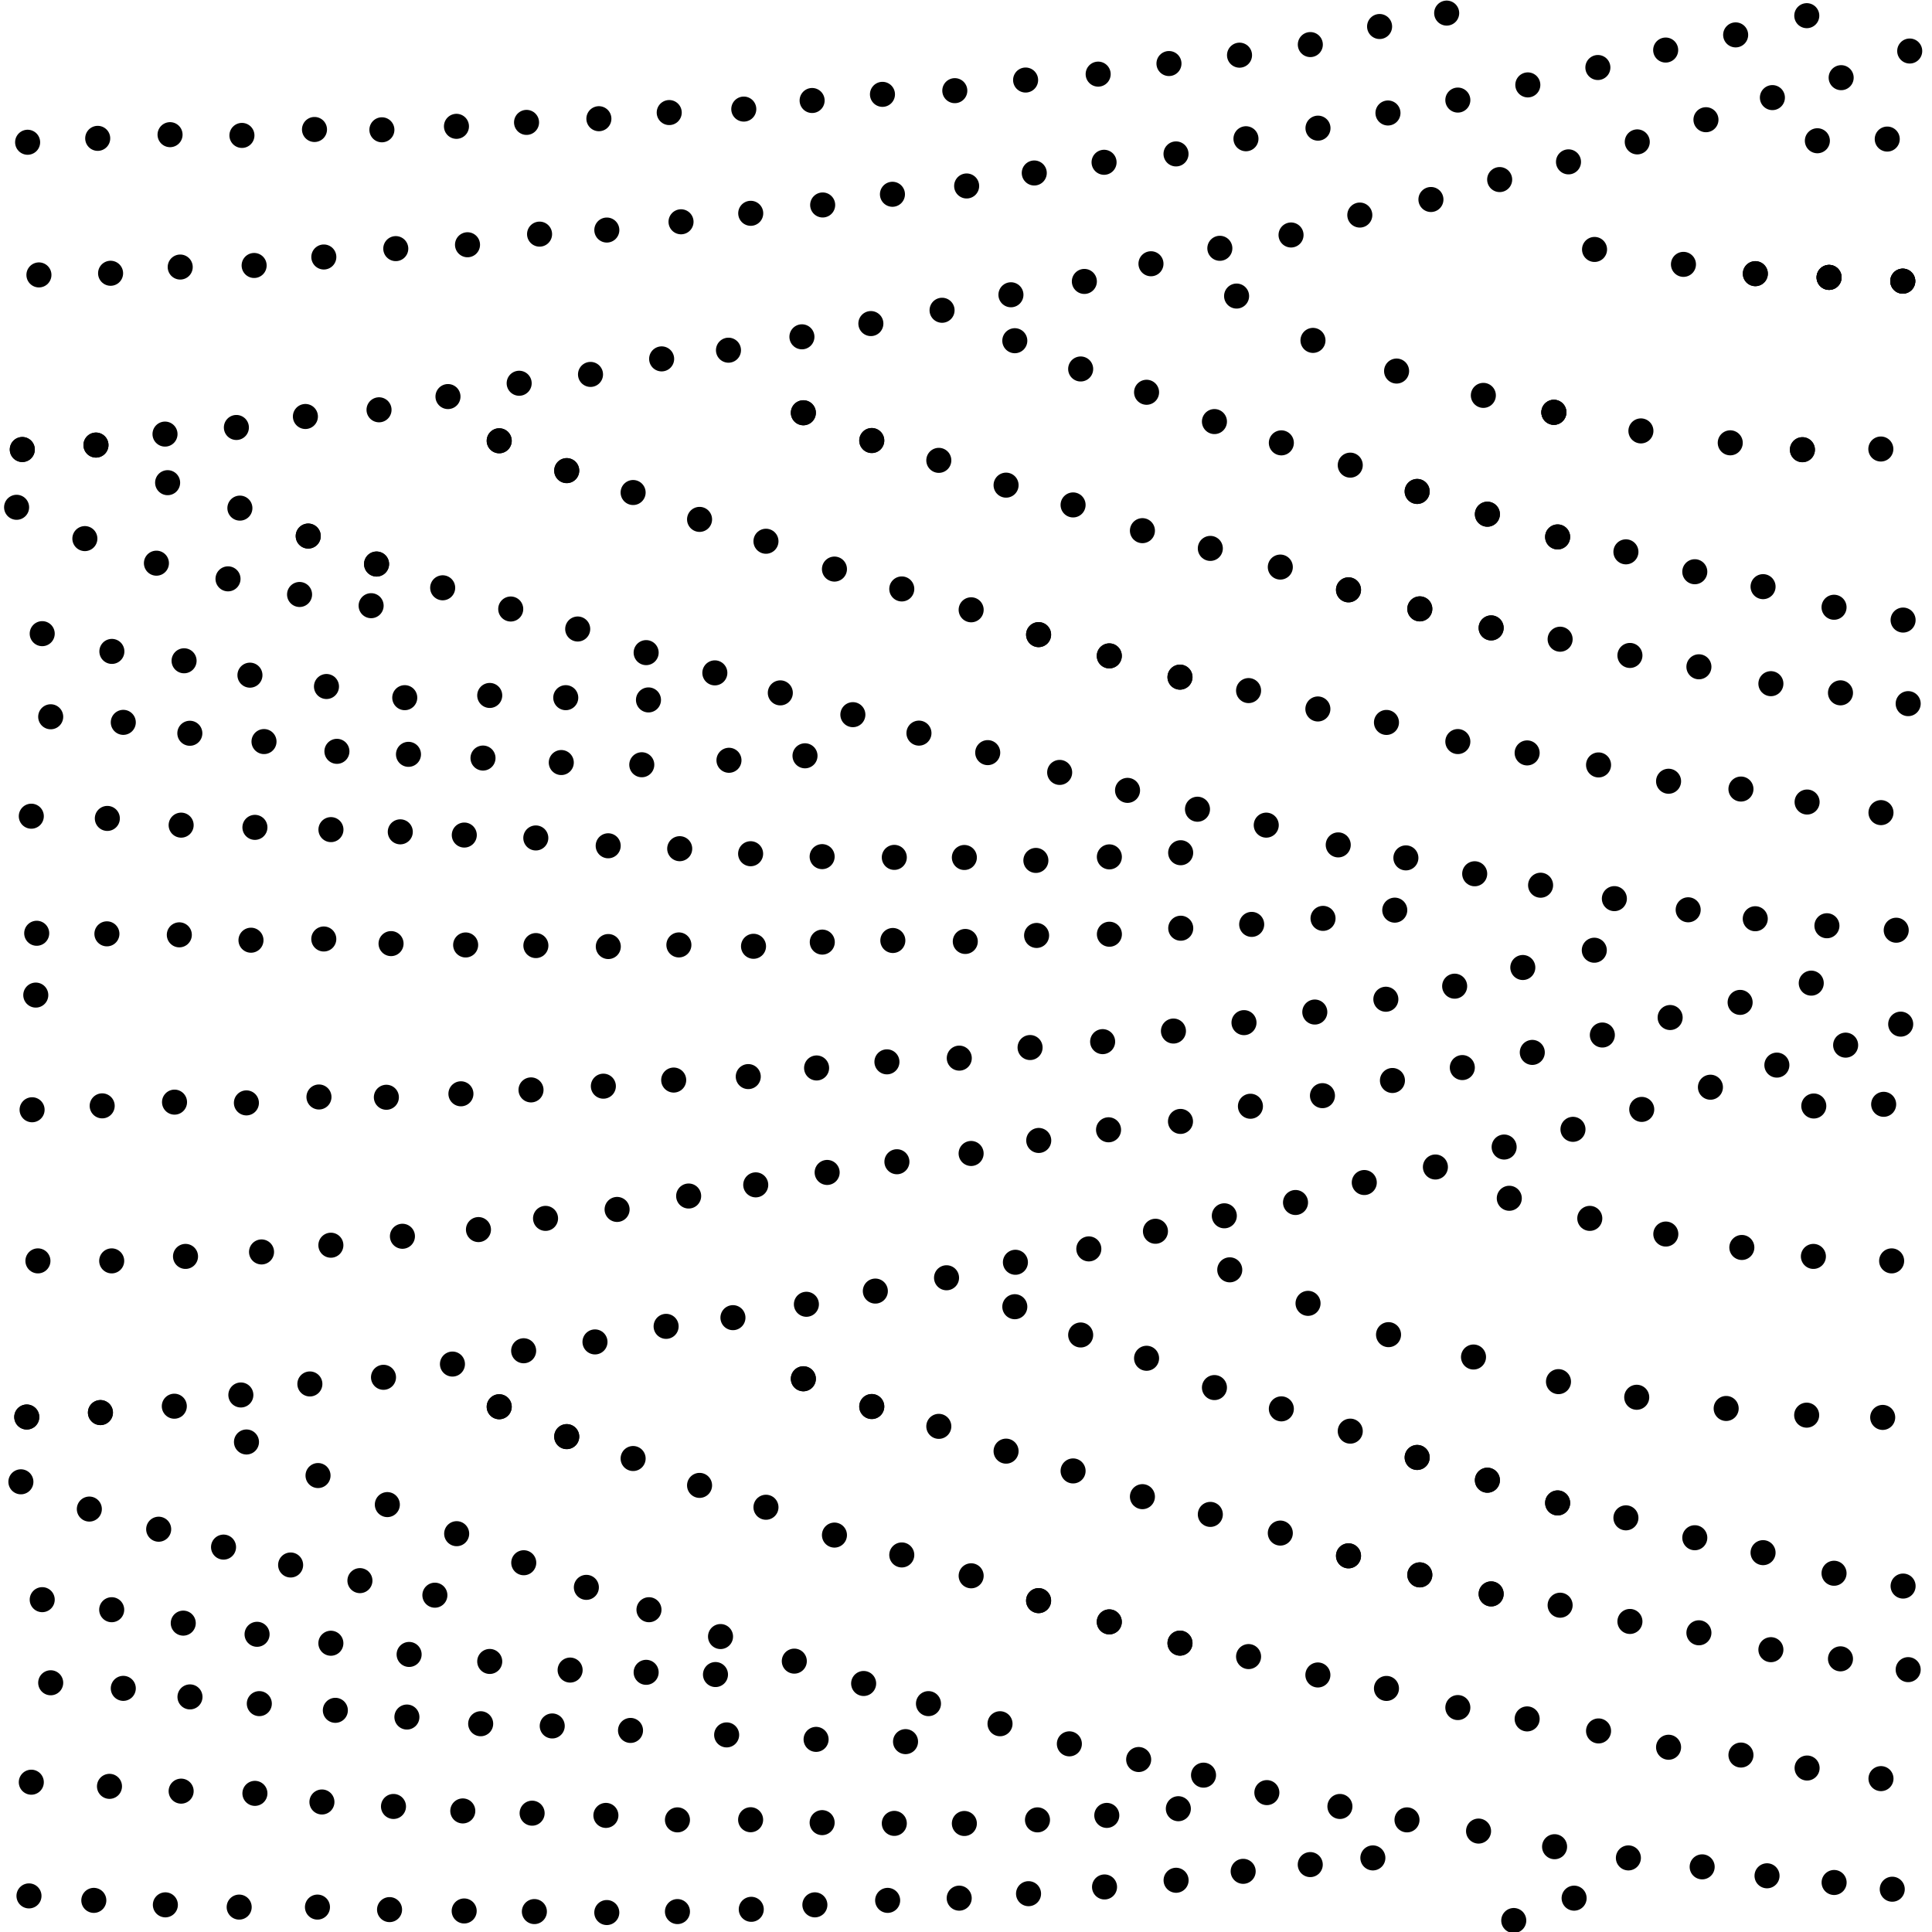 <?xml version="1.0"?>
<!-- Converted with SVG Converter - Version 0.9.6 (Compiled Thu Aug 31 10:01:05 2017) - Copyright (C) 2011 Nokia -->
<svg xmlns="http://www.w3.org/2000/svg" baseProfile="tiny" version="1.1" xmlns:xlink="http://www.w3.org/1999/xlink" y="0px" height="54" width="54" xml:space="preserve" x="0px" viewBox="1.936 -56.079 54 54">
 <g>
  <rect style="fill:none;" y="-56.079" height="54" width="54" x="1.936"/>
  <line style="fill:none;stroke:#000000;stroke-width:0.7;stroke-linecap:round;" y2="-41.096" x1="10.551" y1="-41.096" x2="10.551"/>
  <line style="fill:none;stroke:#000000;stroke-width:0.7;stroke-linecap:round;" y2="-40.314" x1="12.461" y1="-40.314" x2="12.461"/>
  <line style="fill:none;stroke:#000000;stroke-width:0.7;stroke-linecap:round;" y2="-40.314" x1="12.461" y1="-40.314" x2="12.461"/>
  <line style="fill:none;stroke:#000000;stroke-width:0.7;stroke-linecap:round;" y2="-41.877" x1="8.641" y1="-41.877" x2="8.641"/>
  <line style="fill:none;stroke:#000000;stroke-width:0.7;stroke-linecap:round;" y2="-42.588" x1="6.621" y1="-42.588" x2="6.621"/>
  <line style="fill:none;stroke:#000000;stroke-width:0.7;stroke-linecap:round;" y2="-41.096" x1="10.551" y1="-41.096" x2="10.551"/>
  <line style="fill:none;stroke:#000000;stroke-width:0.7;stroke-linecap:round;" y2="-39.65" x1="14.309" y1="-39.65" x2="14.309"/>
  <line style="fill:none;stroke:#000000;stroke-width:0.7;stroke-linecap:round;" y2="-39.057" x1="16.211" y1="-39.057" x2="16.211"/>
  <line style="fill:none;stroke:#000000;stroke-width:0.7;stroke-linecap:round;" y2="-38.498" x1="18.083" y1="-38.498" x2="18.083"/>
  <line style="fill:none;stroke:#000000;stroke-width:0.7;stroke-linecap:round;" y2="-37.838" x1="19.996" y1="-37.838" x2="19.996"/>
  <line style="fill:none;stroke:#000000;stroke-width:0.7;stroke-linecap:round;" y2="-37.272" x1="21.916" y1="-37.272" x2="21.916"/>
  <line style="fill:none;stroke:#000000;stroke-width:0.7;stroke-linecap:round;" y2="-36.713" x1="23.746" y1="-36.713" x2="23.746"/>
  <line style="fill:none;stroke:#000000;stroke-width:0.7;stroke-linecap:round;" y2="-36.104" x1="25.774" y1="-36.104" x2="25.774"/>
  <line style="fill:none;stroke:#000000;stroke-width:0.7;stroke-linecap:round;" y2="-35.588" x1="27.621" y1="-35.588" x2="27.621"/>
  <line style="fill:none;stroke:#000000;stroke-width:0.7;stroke-linecap:round;" y2="-34.49" x1="31.554" y1="-34.49" x2="31.554"/>
  <line style="fill:none;stroke:#000000;stroke-width:0.7;stroke-linecap:round;" y2="-35.043" x1="29.543" y1="-35.043" x2="29.543"/>
  <line style="fill:none;stroke:#000000;stroke-width:0.7;stroke-linecap:round;" y2="-33.988" x1="33.451" y1="-33.988" x2="33.451"/>
  <line style="fill:none;stroke:#000000;stroke-width:0.7;stroke-linecap:round;" y2="-33.461" x1="35.406" y1="-33.461" x2="35.406"/>
  <line style="fill:none;stroke:#000000;stroke-width:0.7;stroke-linecap:round;" y2="-33.016" x1="37.328" y1="-33.016" x2="37.328"/>
  <line style="fill:none;stroke:#000000;stroke-width:0.7;stroke-linecap:round;" y2="-32.464" x1="39.34" y1="-32.464" x2="39.34"/>
  <line style="fill:none;stroke:#000000;stroke-width:0.7;stroke-linecap:round;" y2="-32.101" x1="41.231" y1="-32.101" x2="41.231"/>
  <line style="fill:none;stroke:#000000;stroke-width:0.7;stroke-linecap:round;" y2="-31.657" x1="43.154" y1="-31.657" x2="43.154"/>
  <line style="fill:none;stroke:#000000;stroke-width:0.7;stroke-linecap:round;" y2="-31.337" x1="44.996" y1="-31.337" x2="44.996"/>
  <line style="fill:none;stroke:#000000;stroke-width:0.7;stroke-linecap:round;" y2="-30.65" x1="49.121" y1="-30.65" x2="49.121"/>
  <line style="fill:none;stroke:#000000;stroke-width:0.7;stroke-linecap:round;" y2="-30.962" x1="47.058" y1="-30.962" x2="47.058"/>
  <line style="fill:none;stroke:#000000;stroke-width:0.7;stroke-linecap:round;" y2="-30.4" x1="50.996" y1="-30.4" x2="50.996"/>
  <line style="fill:none;stroke:#000000;stroke-width:0.7;stroke-linecap:round;" y2="-30.204" x1="52.999" y1="-30.204" x2="52.999"/>
  <line style="fill:none;stroke:#000000;stroke-width:0.7;stroke-linecap:round;" y2="-30.079" x1="54.936" y1="-30.079" x2="54.936"/>
  <line style="fill:none;stroke:#000000;stroke-width:0.7;stroke-linecap:round;" y2="-43.515" x1="2.559" y1="-43.515" x2="2.559"/>
  <line style="fill:none;stroke:#000000;stroke-width:0.7;stroke-linecap:round;" y2="-43.639" x1="4.618" y1="-43.639" x2="4.618"/>
  <line style="fill:none;stroke:#000000;stroke-width:0.7;stroke-linecap:round;" y2="-43.639" x1="4.618" y1="-43.639" x2="4.618"/>
  <line style="fill:none;stroke:#000000;stroke-width:0.7;stroke-linecap:round;" y2="-43.515" x1="2.559" y1="-43.515" x2="2.559"/>
  <line style="fill:none;stroke:#000000;stroke-width:0.7;stroke-linecap:round;" y2="-43.946" x1="6.548" y1="-43.946" x2="6.548"/>
  <line style="fill:none;stroke:#000000;stroke-width:0.7;stroke-linecap:round;" y2="-44.131" x1="8.543" y1="-44.131" x2="8.543"/>
  <line style="fill:none;stroke:#000000;stroke-width:0.7;stroke-linecap:round;" y2="-44.438" x1="10.472" y1="-44.438" x2="10.472"/>
  <line style="fill:none;stroke:#000000;stroke-width:0.7;stroke-linecap:round;" y2="-44.625" x1="12.53" y1="-44.625" x2="12.53"/>
  <line style="fill:none;stroke:#000000;stroke-width:0.7;stroke-linecap:round;" y2="-44.995" x1="14.457" y1="-44.995" x2="14.457"/>
  <line style="fill:none;stroke:#000000;stroke-width:0.7;stroke-linecap:round;" y2="-45.367" x1="16.447" y1="-45.367" x2="16.447"/>
  <line style="fill:none;stroke:#000000;stroke-width:0.7;stroke-linecap:round;" y2="-45.614" x1="18.441" y1="-45.614" x2="18.441"/>
  <line style="fill:none;stroke:#000000;stroke-width:0.7;stroke-linecap:round;" y2="-46.048" x1="20.429" y1="-46.048" x2="20.429"/>
  <line style="fill:none;stroke:#000000;stroke-width:0.7;stroke-linecap:round;" y2="-46.665" x1="24.35" y1="-46.665" x2="24.35"/>
  <line style="fill:none;stroke:#000000;stroke-width:0.7;stroke-linecap:round;" y2="-46.291" x1="22.297" y1="-46.291" x2="22.297"/>
  <line style="fill:none;stroke:#000000;stroke-width:0.7;stroke-linecap:round;" y2="-47.035" x1="26.277" y1="-47.035" x2="26.277"/>
  <line style="fill:none;stroke:#000000;stroke-width:0.7;stroke-linecap:round;" y2="-47.407" x1="28.267" y1="-47.407" x2="28.267"/>
  <line style="fill:none;stroke:#000000;stroke-width:0.7;stroke-linecap:round;" y2="-47.84" x1="30.192" y1="-47.84" x2="30.192"/>
  <line style="fill:none;stroke:#000000;stroke-width:0.7;stroke-linecap:round;" y2="-48.213" x1="32.244" y1="-48.213" x2="32.244"/>
  <line style="fill:none;stroke:#000000;stroke-width:0.7;stroke-linecap:round;" y2="-48.707" x1="34.106" y1="-48.707" x2="34.106"/>
  <line style="fill:none;stroke:#000000;stroke-width:0.7;stroke-linecap:round;" y2="-49.139" x1="36.031" y1="-49.139" x2="36.031"/>
  <line style="fill:none;stroke:#000000;stroke-width:0.7;stroke-linecap:round;" y2="-49.511" x1="38.021" y1="-49.511" x2="38.021"/>
  <line style="fill:none;stroke:#000000;stroke-width:0.7;stroke-linecap:round;" y2="-50.503" x1="41.931" y1="-50.503" x2="41.931"/>
  <line style="fill:none;stroke:#000000;stroke-width:0.7;stroke-linecap:round;" y2="-50.068" x1="39.943" y1="-50.068" x2="39.943"/>
  <line style="fill:none;stroke:#000000;stroke-width:0.7;stroke-linecap:round;" y2="-51.06" x1="43.852" y1="-51.06" x2="43.852"/>
  <line style="fill:none;stroke:#000000;stroke-width:0.7;stroke-linecap:round;" y2="-51.555" x1="45.776" y1="-51.555" x2="45.776"/>
  <line style="fill:none;stroke:#000000;stroke-width:0.7;stroke-linecap:round;" y2="-52.113" x1="47.698" y1="-52.113" x2="47.698"/>
  <line style="fill:none;stroke:#000000;stroke-width:0.7;stroke-linecap:round;" y2="-52.733" x1="49.618" y1="-52.733" x2="49.618"/>
  <line style="fill:none;stroke:#000000;stroke-width:0.7;stroke-linecap:round;" y2="-53.908" x1="53.397" y1="-53.908" x2="53.397"/>
  <line style="fill:none;stroke:#000000;stroke-width:0.7;stroke-linecap:round;" y2="-53.351" x1="51.475" y1="-53.351" x2="51.475"/>
  <line style="fill:none;stroke:#000000;stroke-width:0.7;stroke-linecap:round;" y2="-54.653" x1="55.313" y1="-54.653" x2="55.313"/>
  <line style="fill:none;stroke:#000000;stroke-width:0.7;stroke-linecap:round;" y2="-48.395" x1="3.024" y1="-48.395" x2="3.024"/>
  <line style="fill:none;stroke:#000000;stroke-width:0.7;stroke-linecap:round;" y2="-48.441" x1="5.027" y1="-48.441" x2="5.027"/>
  <line style="fill:none;stroke:#000000;stroke-width:0.7;stroke-linecap:round;" y2="-48.615" x1="6.973" y1="-48.615" x2="6.973"/>
  <line style="fill:none;stroke:#000000;stroke-width:0.7;stroke-linecap:round;" y2="-48.659" x1="9.039" y1="-48.659" x2="9.039"/>
  <line style="fill:none;stroke:#000000;stroke-width:0.7;stroke-linecap:round;" y2="-48.896" x1="10.987" y1="-48.896" x2="10.987"/>
  <line style="fill:none;stroke:#000000;stroke-width:0.7;stroke-linecap:round;" y2="-49.13" x1="12.998" y1="-49.13" x2="12.998"/>
  <line style="fill:none;stroke:#000000;stroke-width:0.7;stroke-linecap:round;" y2="-49.238" x1="15.003" y1="-49.238" x2="15.003"/>
  <line style="fill:none;stroke:#000000;stroke-width:0.7;stroke-linecap:round;" y2="-49.535" x1="17.017" y1="-49.535" x2="17.017"/>
  <line style="fill:none;stroke:#000000;stroke-width:0.7;stroke-linecap:round;" y2="-49.88" x1="20.971" y1="-49.88" x2="20.971"/>
  <line style="fill:none;stroke:#000000;stroke-width:0.7;stroke-linecap:round;" y2="-49.649" x1="18.897" y1="-49.649" x2="18.897"/>
  <line style="fill:none;stroke:#000000;stroke-width:0.7;stroke-linecap:round;" y2="-50.117" x1="22.919" y1="-50.117" x2="22.919"/>
  <line style="fill:none;stroke:#000000;stroke-width:0.7;stroke-linecap:round;" y2="-50.35" x1="24.93" y1="-50.35" x2="24.93"/>
  <line style="fill:none;stroke:#000000;stroke-width:0.7;stroke-linecap:round;" y2="-50.649" x1="26.88" y1="-50.649" x2="26.88"/>
  <line style="fill:none;stroke:#000000;stroke-width:0.7;stroke-linecap:round;" y2="-50.881" x1="28.954" y1="-50.881" x2="28.954"/>
  <line style="fill:none;stroke:#000000;stroke-width:0.7;stroke-linecap:round;" y2="-51.244" x1="30.844" y1="-51.244" x2="30.844"/>
  <line style="fill:none;stroke:#000000;stroke-width:0.7;stroke-linecap:round;" y2="-51.543" x1="32.795" y1="-51.543" x2="32.795"/>
  <line style="fill:none;stroke:#000000;stroke-width:0.7;stroke-linecap:round;" y2="-51.777" x1="34.806" y1="-51.777" x2="34.806"/>
  <line style="fill:none;stroke:#000000;stroke-width:0.7;stroke-linecap:round;" y2="-52.497" x1="38.774" y1="-52.497" x2="38.774"/>
  <line style="fill:none;stroke:#000000;stroke-width:0.7;stroke-linecap:round;" y2="-52.201" x1="36.761" y1="-52.201" x2="36.761"/>
  <line style="fill:none;stroke:#000000;stroke-width:0.7;stroke-linecap:round;" y2="-52.921" x1="40.73" y1="-52.921" x2="40.73"/>
  <line style="fill:none;stroke:#000000;stroke-width:0.7;stroke-linecap:round;" y2="-53.282" x1="42.683" y1="-53.282" x2="42.683"/>
  <line style="fill:none;stroke:#000000;stroke-width:0.7;stroke-linecap:round;" y2="-53.706" x1="44.639" y1="-53.706" x2="44.639"/>
  <line style="fill:none;stroke:#000000;stroke-width:0.7;stroke-linecap:round;" y2="-54.192" x1="46.597" y1="-54.192" x2="46.597"/>
  <line style="fill:none;stroke:#000000;stroke-width:0.7;stroke-linecap:round;" y2="-55.104" x1="50.448" y1="-55.104" x2="50.448"/>
  <line style="fill:none;stroke:#000000;stroke-width:0.7;stroke-linecap:round;" y2="-54.68" x1="48.492" y1="-54.68" x2="48.492"/>
  <line style="fill:none;stroke:#000000;stroke-width:0.7;stroke-linecap:round;" y2="-55.641" x1="52.436" y1="-55.641" x2="52.436"/>
  <line style="fill:none;stroke:#000000;stroke-width:0.7;stroke-linecap:round;" y2="-52.103" x1="2.708" y1="-52.103" x2="2.708"/>
  <line style="fill:none;stroke:#000000;stroke-width:0.7;stroke-linecap:round;" y2="-52.212" x1="4.667" y1="-52.212" x2="4.667"/>
  <line style="fill:none;stroke:#000000;stroke-width:0.7;stroke-linecap:round;" y2="-52.315" x1="6.689" y1="-52.315" x2="6.689"/>
  <line style="fill:none;stroke:#000000;stroke-width:0.7;stroke-linecap:round;" y2="-52.294" x1="8.698" y1="-52.294" x2="8.698"/>
  <line style="fill:none;stroke:#000000;stroke-width:0.7;stroke-linecap:round;" y2="-52.46" x1="10.726" y1="-52.46" x2="10.726"/>
  <line style="fill:none;stroke:#000000;stroke-width:0.7;stroke-linecap:round;" y2="-52.548" x1="14.694" y1="-52.548" x2="14.694"/>
  <line style="fill:none;stroke:#000000;stroke-width:0.7;stroke-linecap:round;" y2="-52.451" x1="12.61" y1="-52.451" x2="12.61"/>
  <line style="fill:none;stroke:#000000;stroke-width:0.7;stroke-linecap:round;" y2="-52.658" x1="16.653" y1="-52.658" x2="16.653"/>
  <line style="fill:none;stroke:#000000;stroke-width:0.7;stroke-linecap:round;" y2="-52.761" x1="18.675" y1="-52.761" x2="18.675"/>
  <line style="fill:none;stroke:#000000;stroke-width:0.7;stroke-linecap:round;" y2="-52.933" x1="20.641" y1="-52.933" x2="20.641"/>
  <line style="fill:none;stroke:#000000;stroke-width:0.7;stroke-linecap:round;" y2="-53.03" x1="22.725" y1="-53.03" x2="22.725"/>
  <line style="fill:none;stroke:#000000;stroke-width:0.7;stroke-linecap:round;" y2="-53.27" x1="24.635" y1="-53.27" x2="24.635"/>
  <line style="fill:none;stroke:#000000;stroke-width:0.7;stroke-linecap:round;" y2="-53.442" x1="26.601" y1="-53.442" x2="26.601"/>
  <line style="fill:none;stroke:#000000;stroke-width:0.7;stroke-linecap:round;" y2="-53.545" x1="28.623" y1="-53.545" x2="28.623"/>
  <line style="fill:none;stroke:#000000;stroke-width:0.7;stroke-linecap:round;" y2="-54.007" x1="32.63" y1="-54.007" x2="32.63"/>
  <line style="fill:none;stroke:#000000;stroke-width:0.7;stroke-linecap:round;" y2="-53.842" x1="30.602" y1="-53.842" x2="30.602"/>
  <line style="fill:none;stroke:#000000;stroke-width:0.7;stroke-linecap:round;" y2="-54.303" x1="34.609" y1="-54.303" x2="34.609"/>
  <line style="fill:none;stroke:#000000;stroke-width:0.7;stroke-linecap:round;" y2="-54.537" x1="36.581" y1="-54.537" x2="36.581"/>
  <line style="fill:none;stroke:#000000;stroke-width:0.7;stroke-linecap:round;" y2="-54.833" x1="38.56" y1="-54.833" x2="38.56"/>
  <line style="fill:none;stroke:#000000;stroke-width:0.7;stroke-linecap:round;" y2="-55.338" x1="40.496" y1="-55.338" x2="40.496"/>
  <line style="fill:none;stroke:#000000;stroke-width:0.7;stroke-linecap:round;" y2="-55.713" x1="42.371" y1="-55.713" x2="42.371"/>
  <line style="fill:none;stroke:#000000;stroke-width:0.7;stroke-linecap:round;" y2="-43.529" x1="54.506" y1="-43.529" x2="54.506"/>
  <line style="fill:none;stroke:#000000;stroke-width:0.7;stroke-linecap:round;" y2="-48.326" x1="53.059" y1="-48.326" x2="53.059"/>
  <line style="fill:none;stroke:#000000;stroke-width:0.7;stroke-linecap:round;" y2="-48.221" x1="55.119" y1="-48.221" x2="55.119"/>
  <line style="fill:none;stroke:#000000;stroke-width:0.7;stroke-linecap:round;" y2="-48.221" x1="55.119" y1="-48.221" x2="55.119"/>
  <line style="fill:none;stroke:#000000;stroke-width:0.7;stroke-linecap:round;" y2="-48.43" x1="50.998" y1="-48.43" x2="50.998"/>
  <line style="fill:none;stroke:#000000;stroke-width:0.7;stroke-linecap:round;" y2="-43.51" x1="52.314" y1="-43.51" x2="52.314"/>
  <line style="fill:none;stroke:#000000;stroke-width:0.7;stroke-linecap:round;" y2="-44.555" x1="45.367" y1="-44.555" x2="45.367"/>
  <line style="fill:none;stroke:#000000;stroke-width:0.7;stroke-linecap:round;" y2="-48.326" x1="53.059" y1="-48.326" x2="53.059"/>
  <line style="fill:none;stroke:#000000;stroke-width:0.7;stroke-linecap:round;" y2="-52.145" x1="52.732" y1="-52.145" x2="52.732"/>
  <line style="fill:none;stroke:#000000;stroke-width:0.7;stroke-linecap:round;" y2="-52.192" x1="54.685" y1="-52.192" x2="54.685"/>
  <line style="fill:none;stroke:#000000;stroke-width:0.7;stroke-linecap:round;" y2="-2.4" x1="44.246" y1="-2.4" x2="44.246"/>
  <line style="fill:none;stroke:#000000;stroke-width:0.7;stroke-linecap:round;" y2="-3.025" x1="45.933" y1="-3.025" x2="45.933"/>
  <line style="fill:none;stroke:#000000;stroke-width:0.7;stroke-linecap:round;" y2="-3.088" x1="2.746" y1="-3.088" x2="2.746"/>
  <line style="fill:none;stroke:#000000;stroke-width:0.7;stroke-linecap:round;" y2="-2.963" x1="4.558" y1="-2.963" x2="4.558"/>
  <line style="fill:none;stroke:#000000;stroke-width:0.7;stroke-linecap:round;" y2="-2.838" x1="6.558" y1="-2.838" x2="6.558"/>
  <line style="fill:none;stroke:#000000;stroke-width:0.7;stroke-linecap:round;" y2="-2.775" x1="8.621" y1="-2.775" x2="8.621"/>
  <line style="fill:none;stroke:#000000;stroke-width:0.7;stroke-linecap:round;" y2="-2.775" x1="10.809" y1="-2.775" x2="10.809"/>
  <line style="fill:none;stroke:#000000;stroke-width:0.7;stroke-linecap:round;" y2="-2.667" x1="14.91" y1="-2.667" x2="14.91"/>
  <line style="fill:none;stroke:#000000;stroke-width:0.7;stroke-linecap:round;" y2="-2.705" x1="12.824" y1="-2.705" x2="12.824"/>
  <line style="fill:none;stroke:#000000;stroke-width:0.7;stroke-linecap:round;" y2="-2.65" x1="16.872" y1="-2.65" x2="16.872"/>
  <line style="fill:none;stroke:#000000;stroke-width:0.7;stroke-linecap:round;" y2="-2.623" x1="18.896" y1="-2.623" x2="18.896"/>
  <line style="fill:none;stroke:#000000;stroke-width:0.7;stroke-linecap:round;" y2="-2.65" x1="20.871" y1="-2.65" x2="20.871"/>
  <line style="fill:none;stroke:#000000;stroke-width:0.7;stroke-linecap:round;" y2="-2.713" x1="22.934" y1="-2.713" x2="22.934"/>
  <line style="fill:none;stroke:#000000;stroke-width:0.7;stroke-linecap:round;" y2="-2.838" x1="24.712" y1="-2.838" x2="24.712"/>
  <line style="fill:none;stroke:#000000;stroke-width:0.7;stroke-linecap:round;" y2="-2.963" x1="26.746" y1="-2.963" x2="26.746"/>
  <line style="fill:none;stroke:#000000;stroke-width:0.7;stroke-linecap:round;" y2="-3.025" x1="28.746" y1="-3.025" x2="28.746"/>
  <line style="fill:none;stroke:#000000;stroke-width:0.7;stroke-linecap:round;" y2="-3.338" x1="32.808" y1="-3.338" x2="32.808"/>
  <line style="fill:none;stroke:#000000;stroke-width:0.7;stroke-linecap:round;" y2="-3.15" x1="30.684" y1="-3.15" x2="30.684"/>
  <line style="fill:none;stroke:#000000;stroke-width:0.7;stroke-linecap:round;" y2="-3.525" x1="34.808" y1="-3.525" x2="34.808"/>
  <line style="fill:none;stroke:#000000;stroke-width:0.7;stroke-linecap:round;" y2="-3.775" x1="36.683" y1="-3.775" x2="36.683"/>
  <line style="fill:none;stroke:#000000;stroke-width:0.7;stroke-linecap:round;" y2="-3.963" x1="38.558" y1="-3.963" x2="38.558"/>
  <line style="fill:none;stroke:#000000;stroke-width:0.7;stroke-linecap:round;" y2="-4.15" x1="40.308" y1="-4.15" x2="40.308"/>
  <line style="fill:none;stroke:#000000;stroke-width:0.7;stroke-linecap:round;" y2="-16.473" x1="2.684" y1="-16.473" x2="2.684"/>
  <line style="fill:none;stroke:#000000;stroke-width:0.7;stroke-linecap:round;" y2="-16.597" x1="4.743" y1="-16.597" x2="4.743"/>
  <line style="fill:none;stroke:#000000;stroke-width:0.7;stroke-linecap:round;" y2="-16.597" x1="4.743" y1="-16.597" x2="4.743"/>
  <line style="fill:none;stroke:#000000;stroke-width:0.7;stroke-linecap:round;" y2="-16.473" x1="2.684" y1="-16.473" x2="2.684"/>
  <line style="fill:none;stroke:#000000;stroke-width:0.7;stroke-linecap:round;" y2="-16.775" x1="6.808" y1="-16.775" x2="6.808"/>
  <line style="fill:none;stroke:#000000;stroke-width:0.7;stroke-linecap:round;" y2="-17.089" x1="8.668" y1="-17.089" x2="8.668"/>
  <line style="fill:none;stroke:#000000;stroke-width:0.7;stroke-linecap:round;" y2="-17.397" x1="10.597" y1="-17.397" x2="10.597"/>
  <line style="fill:none;stroke:#000000;stroke-width:0.7;stroke-linecap:round;" y2="-17.583" x1="12.655" y1="-17.583" x2="12.655"/>
  <line style="fill:none;stroke:#000000;stroke-width:0.7;stroke-linecap:round;" y2="-17.953" x1="14.582" y1="-17.953" x2="14.582"/>
  <line style="fill:none;stroke:#000000;stroke-width:0.7;stroke-linecap:round;" y2="-18.325" x1="16.572" y1="-18.325" x2="16.572"/>
  <line style="fill:none;stroke:#000000;stroke-width:0.7;stroke-linecap:round;" y2="-18.572" x1="18.566" y1="-18.572" x2="18.566"/>
  <line style="fill:none;stroke:#000000;stroke-width:0.7;stroke-linecap:round;" y2="-19.007" x1="20.554" y1="-19.007" x2="20.554"/>
  <line style="fill:none;stroke:#000000;stroke-width:0.7;stroke-linecap:round;" y2="-19.624" x1="24.475" y1="-19.624" x2="24.475"/>
  <line style="fill:none;stroke:#000000;stroke-width:0.7;stroke-linecap:round;" y2="-19.25" x1="22.422" y1="-19.25" x2="22.422"/>
  <line style="fill:none;stroke:#000000;stroke-width:0.7;stroke-linecap:round;" y2="-19.993" x1="26.402" y1="-19.993" x2="26.402"/>
  <line style="fill:none;stroke:#000000;stroke-width:0.7;stroke-linecap:round;" y2="-20.365" x1="28.392" y1="-20.365" x2="28.392"/>
  <line style="fill:none;stroke:#000000;stroke-width:0.7;stroke-linecap:round;" y2="-20.798" x1="30.317" y1="-20.798" x2="30.317"/>
  <line style="fill:none;stroke:#000000;stroke-width:0.7;stroke-linecap:round;" y2="-21.172" x1="32.369" y1="-21.172" x2="32.369"/>
  <line style="fill:none;stroke:#000000;stroke-width:0.7;stroke-linecap:round;" y2="-21.665" x1="34.231" y1="-21.665" x2="34.231"/>
  <line style="fill:none;stroke:#000000;stroke-width:0.7;stroke-linecap:round;" y2="-22.097" x1="36.156" y1="-22.097" x2="36.156"/>
  <line style="fill:none;stroke:#000000;stroke-width:0.7;stroke-linecap:round;" y2="-22.469" x1="38.146" y1="-22.469" x2="38.146"/>
  <line style="fill:none;stroke:#000000;stroke-width:0.7;stroke-linecap:round;" y2="-23.461" x1="42.056" y1="-23.461" x2="42.056"/>
  <line style="fill:none;stroke:#000000;stroke-width:0.7;stroke-linecap:round;" y2="-23.027" x1="40.068" y1="-23.027" x2="40.068"/>
  <line style="fill:none;stroke:#000000;stroke-width:0.7;stroke-linecap:round;" y2="-24.019" x1="43.977" y1="-24.019" x2="43.977"/>
  <line style="fill:none;stroke:#000000;stroke-width:0.7;stroke-linecap:round;" y2="-24.514" x1="45.901" y1="-24.514" x2="45.901"/>
  <line style="fill:none;stroke:#000000;stroke-width:0.7;stroke-linecap:round;" y2="-25.071" x1="47.823" y1="-25.071" x2="47.823"/>
  <line style="fill:none;stroke:#000000;stroke-width:0.7;stroke-linecap:round;" y2="-25.691" x1="49.743" y1="-25.691" x2="49.743"/>
  <line style="fill:none;stroke:#000000;stroke-width:0.7;stroke-linecap:round;" y2="-26.867" x1="53.522" y1="-26.867" x2="53.522"/>
  <line style="fill:none;stroke:#000000;stroke-width:0.7;stroke-linecap:round;" y2="-26.309" x1="51.6" y1="-26.309" x2="51.6"/>
  <line style="fill:none;stroke:#000000;stroke-width:0.7;stroke-linecap:round;" y2="-27.454" x1="55.061" y1="-27.454" x2="55.061"/>
  <line style="fill:none;stroke:#000000;stroke-width:0.7;stroke-linecap:round;" y2="-28.266" x1="2.936" y1="-28.266" x2="2.936"/>
  <line style="fill:none;stroke:#000000;stroke-width:0.7;stroke-linecap:round;" y2="-20.837" x1="2.996" y1="-20.837" x2="2.996"/>
  <line style="fill:none;stroke:#000000;stroke-width:0.7;stroke-linecap:round;" y2="-20.837" x1="5.058" y1="-20.837" x2="5.058"/>
  <line style="fill:none;stroke:#000000;stroke-width:0.7;stroke-linecap:round;" y2="-20.962" x1="7.121" y1="-20.962" x2="7.121"/>
  <line style="fill:none;stroke:#000000;stroke-width:0.7;stroke-linecap:round;" y2="-21.087" x1="9.246" y1="-21.087" x2="9.246"/>
  <line style="fill:none;stroke:#000000;stroke-width:0.7;stroke-linecap:round;" y2="-21.275" x1="11.184" y1="-21.275" x2="11.184"/>
  <line style="fill:none;stroke:#000000;stroke-width:0.7;stroke-linecap:round;" y2="-21.525" x1="13.184" y1="-21.525" x2="13.184"/>
  <line style="fill:none;stroke:#000000;stroke-width:0.7;stroke-linecap:round;" y2="-21.712" x1="15.309" y1="-21.712" x2="15.309"/>
  <line style="fill:none;stroke:#000000;stroke-width:0.7;stroke-linecap:round;" y2="-22.025" x1="17.184" y1="-22.025" x2="17.184"/>
  <line style="fill:none;stroke:#000000;stroke-width:0.7;stroke-linecap:round;" y2="-22.65" x1="21.184" y1="-22.65" x2="21.184"/>
  <line style="fill:none;stroke:#000000;stroke-width:0.7;stroke-linecap:round;" y2="-22.275" x1="19.184" y1="-22.275" x2="19.184"/>
  <line style="fill:none;stroke:#000000;stroke-width:0.7;stroke-linecap:round;" y2="-22.962" x1="23.059" y1="-22.962" x2="23.059"/>
  <line style="fill:none;stroke:#000000;stroke-width:0.7;stroke-linecap:round;" y2="-23.309" x1="25.055" y1="-23.309" x2="25.055"/>
  <line style="fill:none;stroke:#000000;stroke-width:0.7;stroke-linecap:round;" y2="-23.608" x1="27.005" y1="-23.608" x2="27.005"/>
  <line style="fill:none;stroke:#000000;stroke-width:0.7;stroke-linecap:round;" y2="-23.839" x1="29.079" y1="-23.839" x2="29.079"/>
  <line style="fill:none;stroke:#000000;stroke-width:0.7;stroke-linecap:round;" y2="-24.203" x1="30.969" y1="-24.203" x2="30.969"/>
  <line style="fill:none;stroke:#000000;stroke-width:0.7;stroke-linecap:round;" y2="-24.501" x1="32.92" y1="-24.501" x2="32.92"/>
  <line style="fill:none;stroke:#000000;stroke-width:0.7;stroke-linecap:round;" y2="-24.735" x1="34.931" y1="-24.735" x2="34.931"/>
  <line style="fill:none;stroke:#000000;stroke-width:0.7;stroke-linecap:round;" y2="-25.455" x1="38.899" y1="-25.455" x2="38.899"/>
  <line style="fill:none;stroke:#000000;stroke-width:0.7;stroke-linecap:round;" y2="-25.159" x1="36.886" y1="-25.159" x2="36.886"/>
  <line style="fill:none;stroke:#000000;stroke-width:0.7;stroke-linecap:round;" y2="-25.879" x1="40.855" y1="-25.879" x2="40.855"/>
  <line style="fill:none;stroke:#000000;stroke-width:0.7;stroke-linecap:round;" y2="-26.24" x1="42.808" y1="-26.24" x2="42.808"/>
  <line style="fill:none;stroke:#000000;stroke-width:0.7;stroke-linecap:round;" y2="-26.664" x1="44.764" y1="-26.664" x2="44.764"/>
  <line style="fill:none;stroke:#000000;stroke-width:0.7;stroke-linecap:round;" y2="-27.15" x1="46.722" y1="-27.15" x2="46.722"/>
  <line style="fill:none;stroke:#000000;stroke-width:0.7;stroke-linecap:round;" y2="-28.062" x1="50.573" y1="-28.062" x2="50.573"/>
  <line style="fill:none;stroke:#000000;stroke-width:0.7;stroke-linecap:round;" y2="-27.639" x1="48.617" y1="-27.639" x2="48.617"/>
  <line style="fill:none;stroke:#000000;stroke-width:0.7;stroke-linecap:round;" y2="-28.6" x1="52.561" y1="-28.6" x2="52.561"/>
  <line style="fill:none;stroke:#000000;stroke-width:0.7;stroke-linecap:round;" y2="-25.061" x1="2.833" y1="-25.061" x2="2.833"/>
  <line style="fill:none;stroke:#000000;stroke-width:0.7;stroke-linecap:round;" y2="-25.17" x1="4.792" y1="-25.17" x2="4.792"/>
  <line style="fill:none;stroke:#000000;stroke-width:0.7;stroke-linecap:round;" y2="-25.274" x1="6.814" y1="-25.274" x2="6.814"/>
  <line style="fill:none;stroke:#000000;stroke-width:0.7;stroke-linecap:round;" y2="-25.253" x1="8.823" y1="-25.253" x2="8.823"/>
  <line style="fill:none;stroke:#000000;stroke-width:0.7;stroke-linecap:round;" y2="-25.418" x1="10.851" y1="-25.418" x2="10.851"/>
  <line style="fill:none;stroke:#000000;stroke-width:0.7;stroke-linecap:round;" y2="-25.507" x1="14.819" y1="-25.507" x2="14.819"/>
  <line style="fill:none;stroke:#000000;stroke-width:0.7;stroke-linecap:round;" y2="-25.41" x1="12.735" y1="-25.41" x2="12.735"/>
  <line style="fill:none;stroke:#000000;stroke-width:0.7;stroke-linecap:round;" y2="-25.616" x1="16.778" y1="-25.616" x2="16.778"/>
  <line style="fill:none;stroke:#000000;stroke-width:0.7;stroke-linecap:round;" y2="-25.72" x1="18.8" y1="-25.72" x2="18.8"/>
  <line style="fill:none;stroke:#000000;stroke-width:0.7;stroke-linecap:round;" y2="-25.891" x1="20.766" y1="-25.891" x2="20.766"/>
  <line style="fill:none;stroke:#000000;stroke-width:0.7;stroke-linecap:round;" y2="-25.988" x1="22.85" y1="-25.988" x2="22.85"/>
  <line style="fill:none;stroke:#000000;stroke-width:0.7;stroke-linecap:round;" y2="-26.229" x1="24.76" y1="-26.229" x2="24.76"/>
  <line style="fill:none;stroke:#000000;stroke-width:0.7;stroke-linecap:round;" y2="-26.4" x1="26.726" y1="-26.4" x2="26.726"/>
  <line style="fill:none;stroke:#000000;stroke-width:0.7;stroke-linecap:round;" y2="-26.504" x1="28.748" y1="-26.504" x2="28.748"/>
  <line style="fill:none;stroke:#000000;stroke-width:0.7;stroke-linecap:round;" y2="-26.965" x1="32.755" y1="-26.965" x2="32.755"/>
  <line style="fill:none;stroke:#000000;stroke-width:0.7;stroke-linecap:round;" y2="-26.8" x1="30.727" y1="-26.8" x2="30.727"/>
  <line style="fill:none;stroke:#000000;stroke-width:0.7;stroke-linecap:round;" y2="-27.261" x1="34.734" y1="-27.261" x2="34.734"/>
  <line style="fill:none;stroke:#000000;stroke-width:0.7;stroke-linecap:round;" y2="-27.496" x1="36.706" y1="-27.496" x2="36.706"/>
  <line style="fill:none;stroke:#000000;stroke-width:0.7;stroke-linecap:round;" y2="-27.792" x1="38.685" y1="-27.792" x2="38.685"/>
  <line style="fill:none;stroke:#000000;stroke-width:0.7;stroke-linecap:round;" y2="-28.15" x1="40.671" y1="-28.15" x2="40.671"/>
  <line style="fill:none;stroke:#000000;stroke-width:0.7;stroke-linecap:round;" y2="-29.037" x1="44.499" y1="-29.037" x2="44.499"/>
  <line style="fill:none;stroke:#000000;stroke-width:0.7;stroke-linecap:round;" y2="-28.515" x1="42.594" y1="-28.515" x2="42.594"/>
  <line style="fill:none;stroke:#000000;stroke-width:0.7;stroke-linecap:round;" y2="-29.52" x1="46.497" y1="-29.52" x2="46.497"/>
  <line style="fill:none;stroke:#000000;stroke-width:0.7;stroke-linecap:round;" y2="-29.994" x1="2.962" y1="-29.994" x2="2.962"/>
  <line style="fill:none;stroke:#000000;stroke-width:0.7;stroke-linecap:round;" y2="-29.978" x1="4.924" y1="-29.978" x2="4.924"/>
  <line style="fill:none;stroke:#000000;stroke-width:0.7;stroke-linecap:round;" y2="-29.95" x1="6.948" y1="-29.95" x2="6.948"/>
  <line style="fill:none;stroke:#000000;stroke-width:0.7;stroke-linecap:round;" y2="-29.8" x1="8.951" y1="-29.8" x2="8.951"/>
  <line style="fill:none;stroke:#000000;stroke-width:0.7;stroke-linecap:round;" y2="-29.834" x1="10.986" y1="-29.834" x2="10.986"/>
  <line style="fill:none;stroke:#000000;stroke-width:0.7;stroke-linecap:round;" y2="-29.667" x1="14.951" y1="-29.667" x2="14.951"/>
  <line style="fill:none;stroke:#000000;stroke-width:0.7;stroke-linecap:round;" y2="-29.705" x1="12.866" y1="-29.705" x2="12.866"/>
  <line style="fill:none;stroke:#000000;stroke-width:0.7;stroke-linecap:round;" y2="-29.65" x1="16.914" y1="-29.65" x2="16.914"/>
  <line style="fill:none;stroke:#000000;stroke-width:0.7;stroke-linecap:round;" y2="-29.623" x1="18.938" y1="-29.623" x2="18.938"/>
  <line style="fill:none;stroke:#000000;stroke-width:0.7;stroke-linecap:round;" y2="-29.668" x1="20.911" y1="-29.668" x2="20.911"/>
  <line style="fill:none;stroke:#000000;stroke-width:0.7;stroke-linecap:round;" y2="-29.63" x1="22.997" y1="-29.63" x2="22.997"/>
  <line style="fill:none;stroke:#000000;stroke-width:0.7;stroke-linecap:round;" y2="-29.747" x1="24.919" y1="-29.747" x2="24.919"/>
  <line style="fill:none;stroke:#000000;stroke-width:0.7;stroke-linecap:round;" y2="-29.792" x1="26.891" y1="-29.792" x2="26.891"/>
  <line style="fill:none;stroke:#000000;stroke-width:0.7;stroke-linecap:round;" y2="-29.765" x1="28.916" y1="-29.765" x2="28.916"/>
  <line style="fill:none;stroke:#000000;stroke-width:0.7;stroke-linecap:round;" y2="-29.967" x1="32.944" y1="-29.967" x2="32.944"/>
  <line style="fill:none;stroke:#000000;stroke-width:0.7;stroke-linecap:round;" y2="-29.933" x1="30.909" y1="-29.933" x2="30.909"/>
  <line style="fill:none;stroke:#000000;stroke-width:0.7;stroke-linecap:round;" y2="-30.135" x1="34.938" y1="-30.135" x2="34.938"/>
  <line style="fill:none;stroke:#000000;stroke-width:0.7;stroke-linecap:round;" y2="-30.242" x1="36.921" y1="-30.242" x2="36.921"/>
  <line style="fill:none;stroke:#000000;stroke-width:0.7;stroke-linecap:round;" y2="-30.41" x1="38.915" y1="-30.41" x2="38.915"/>
  <line style="fill:none;stroke:#000000;stroke-width:0.7;stroke-linecap:round;" y2="-30.64" x1="40.92" y1="-30.64" x2="40.92"/>
  <line style="fill:none;stroke:#000000;stroke-width:0.7;stroke-linecap:round;" y2="-48.326" x1="53.059" y1="-48.326" x2="53.059"/>
  <line style="fill:none;stroke:#000000;stroke-width:0.7;stroke-linecap:round;" y2="-48.221" x1="55.119" y1="-48.221" x2="55.119"/>
  <line style="fill:none;stroke:#000000;stroke-width:0.7;stroke-linecap:round;" y2="-48.43" x1="50.998" y1="-48.43" x2="50.998"/>
  <line style="fill:none;stroke:#000000;stroke-width:0.7;stroke-linecap:round;" y2="-48.69" x1="48.989" y1="-48.69" x2="48.989"/>
  <line style="fill:none;stroke:#000000;stroke-width:0.7;stroke-linecap:round;" y2="-49.107" x1="46.504" y1="-49.107" x2="46.504"/>
  <line style="fill:none;stroke:#000000;stroke-width:0.7;stroke-linecap:round;" y2="-43.51" x1="52.314" y1="-43.51" x2="52.314"/>
  <line style="fill:none;stroke:#000000;stroke-width:0.7;stroke-linecap:round;" y2="-43.702" x1="50.297" y1="-43.702" x2="50.297"/>
  <line style="fill:none;stroke:#000000;stroke-width:0.7;stroke-linecap:round;" y2="-44.035" x1="47.8" y1="-44.035" x2="47.8"/>
  <line style="fill:none;stroke:#000000;stroke-width:0.7;stroke-linecap:round;" y2="-44.555" x1="45.367" y1="-44.555" x2="45.367"/>
  <line style="fill:none;stroke:#000000;stroke-width:0.7;stroke-linecap:round;" y2="-44.555" x1="45.367" y1="-44.555" x2="45.367"/>
  <line style="fill:none;stroke:#000000;stroke-width:0.7;stroke-linecap:round;" y2="-47.804" x1="36.499" y1="-47.804" x2="36.499"/>
  <line style="fill:none;stroke:#000000;stroke-width:0.7;stroke-linecap:round;" y2="-45.028" x1="43.396" y1="-45.028" x2="43.396"/>
  <line style="fill:none;stroke:#000000;stroke-width:0.7;stroke-linecap:round;" y2="-45.708" x1="40.971" y1="-45.708" x2="40.971"/>
  <line style="fill:none;stroke:#000000;stroke-width:0.7;stroke-linecap:round;" y2="-46.565" x1="38.634" y1="-46.565" x2="38.634"/>
  <line style="fill:none;stroke:#000000;stroke-width:0.7;stroke-linecap:round;" y2="-25.166" x1="52.632" y1="-25.166" x2="52.632"/>
  <line style="fill:none;stroke:#000000;stroke-width:0.7;stroke-linecap:round;" y2="-25.213" x1="54.585" y1="-25.213" x2="54.585"/>
  <line style="fill:none;stroke:#000000;stroke-width:0.7;stroke-linecap:round;" y2="-37.747" x1="32.941" y1="-37.747" x2="32.941"/>
  <line style="fill:none;stroke:#000000;stroke-width:0.7;stroke-linecap:round;" y2="-37.153" x1="34.917" y1="-37.153" x2="34.917"/>
  <line style="fill:none;stroke:#000000;stroke-width:0.7;stroke-linecap:round;" y2="-37.153" x1="34.917" y1="-37.153" x2="34.917"/>
  <line style="fill:none;stroke:#000000;stroke-width:0.7;stroke-linecap:round;" y2="-38.341" x1="30.965" y1="-38.341" x2="30.965"/>
  <line style="fill:none;stroke:#000000;stroke-width:0.7;stroke-linecap:round;" y2="-37.747" x1="32.941" y1="-37.747" x2="32.941"/>
  <line style="fill:none;stroke:#000000;stroke-width:0.7;stroke-linecap:round;" y2="-36.777" x1="36.834" y1="-36.777" x2="36.834"/>
  <line style="fill:none;stroke:#000000;stroke-width:0.7;stroke-linecap:round;" y2="-36.263" x1="38.771" y1="-36.263" x2="38.771"/>
  <line style="fill:none;stroke:#000000;stroke-width:0.7;stroke-linecap:round;" y2="-35.887" x1="40.688" y1="-35.887" x2="40.688"/>
  <line style="fill:none;stroke:#000000;stroke-width:0.7;stroke-linecap:round;" y2="-35.352" x1="42.683" y1="-35.352" x2="42.683"/>
  <line style="fill:none;stroke:#000000;stroke-width:0.7;stroke-linecap:round;" y2="-35.035" x1="44.62" y1="-35.035" x2="44.62"/>
  <line style="fill:none;stroke:#000000;stroke-width:0.7;stroke-linecap:round;" y2="-34.699" x1="46.616" y1="-34.699" x2="46.616"/>
  <line style="fill:none;stroke:#000000;stroke-width:0.7;stroke-linecap:round;" y2="-34.243" x1="48.573" y1="-34.243" x2="48.573"/>
  <line style="fill:none;stroke:#000000;stroke-width:0.7;stroke-linecap:round;" y2="-43.759" x1="15.889" y1="-43.759" x2="15.889"/>
  <line style="fill:none;stroke:#000000;stroke-width:0.7;stroke-linecap:round;" y2="-42.925" x1="17.776" y1="-42.925" x2="17.776"/>
  <line style="fill:none;stroke:#000000;stroke-width:0.7;stroke-linecap:round;" y2="-42.925" x1="17.776" y1="-42.925" x2="17.776"/>
  <line style="fill:none;stroke:#000000;stroke-width:0.7;stroke-linecap:round;" y2="-43.759" x1="15.889" y1="-43.759" x2="15.889"/>
  <line style="fill:none;stroke:#000000;stroke-width:0.7;stroke-linecap:round;" y2="-42.313" x1="19.632" y1="-42.313" x2="19.632"/>
  <line style="fill:none;stroke:#000000;stroke-width:0.7;stroke-linecap:round;" y2="-41.562" x1="21.489" y1="-41.562" x2="21.489"/>
  <line style="fill:none;stroke:#000000;stroke-width:0.7;stroke-linecap:round;" y2="-40.951" x1="23.345" y1="-40.951" x2="23.345"/>
  <line style="fill:none;stroke:#000000;stroke-width:0.7;stroke-linecap:round;" y2="-40.173" x1="25.259" y1="-40.173" x2="25.259"/>
  <line style="fill:none;stroke:#000000;stroke-width:0.7;stroke-linecap:round;" y2="-39.618" x1="27.141" y1="-39.618" x2="27.141"/>
  <line style="fill:none;stroke:#000000;stroke-width:0.7;stroke-linecap:round;" y2="-39.035" x1="29.08" y1="-39.035" x2="29.08"/>
  <line style="fill:none;stroke:#000000;stroke-width:0.7;stroke-linecap:round;" y2="-38.341" x1="30.965" y1="-38.341" x2="30.965"/>
  <line style="fill:none;stroke:#000000;stroke-width:0.7;stroke-linecap:round;" y2="-34.025" x1="50.596" y1="-34.025" x2="50.596"/>
  <line style="fill:none;stroke:#000000;stroke-width:0.7;stroke-linecap:round;" y2="-33.366" x1="54.51" y1="-33.366" x2="54.51"/>
  <line style="fill:none;stroke:#000000;stroke-width:0.7;stroke-linecap:round;" y2="-33.662" x1="52.445" y1="-33.662" x2="52.445"/>
  <line style="fill:none;stroke:#000000;stroke-width:0.7;stroke-linecap:round;" y2="-39.061" x1="41.62" y1="-39.061" x2="41.62"/>
  <line style="fill:none;stroke:#000000;stroke-width:0.7;stroke-linecap:round;" y2="-38.529" x1="43.614" y1="-38.529" x2="43.614"/>
  <line style="fill:none;stroke:#000000;stroke-width:0.7;stroke-linecap:round;" y2="-38.529" x1="43.614" y1="-38.529" x2="43.614"/>
  <line style="fill:none;stroke:#000000;stroke-width:0.7;stroke-linecap:round;" y2="-39.593" x1="39.627" y1="-39.593" x2="39.627"/>
  <line style="fill:none;stroke:#000000;stroke-width:0.7;stroke-linecap:round;" y2="-39.061" x1="41.62" y1="-39.061" x2="41.62"/>
  <line style="fill:none;stroke:#000000;stroke-width:0.7;stroke-linecap:round;" y2="-38.213" x1="45.542" y1="-38.213" x2="45.542"/>
  <line style="fill:none;stroke:#000000;stroke-width:0.7;stroke-linecap:round;" y2="-37.759" x1="47.493" y1="-37.759" x2="47.493"/>
  <line style="fill:none;stroke:#000000;stroke-width:0.7;stroke-linecap:round;" y2="-37.442" x1="49.421" y1="-37.442" x2="49.421"/>
  <line style="fill:none;stroke:#000000;stroke-width:0.7;stroke-linecap:round;" y2="-36.97" x1="51.433" y1="-36.97" x2="51.433"/>
  <line style="fill:none;stroke:#000000;stroke-width:0.7;stroke-linecap:round;" y2="-36.714" x1="53.378" y1="-36.714" x2="53.378"/>
  <line style="fill:none;stroke:#000000;stroke-width:0.7;stroke-linecap:round;" y2="-36.412" x1="55.27" y1="-36.412" x2="55.27"/>
  <line style="fill:none;stroke:#000000;stroke-width:0.7;stroke-linecap:round;" y2="-44.542" x1="24.39" y1="-44.542" x2="24.39"/>
  <line style="fill:none;stroke:#000000;stroke-width:0.7;stroke-linecap:round;" y2="-43.766" x1="26.302" y1="-43.766" x2="26.302"/>
  <line style="fill:none;stroke:#000000;stroke-width:0.7;stroke-linecap:round;" y2="-43.766" x1="26.302" y1="-43.766" x2="26.302"/>
  <line style="fill:none;stroke:#000000;stroke-width:0.7;stroke-linecap:round;" y2="-44.542" x1="24.39" y1="-44.542" x2="24.39"/>
  <line style="fill:none;stroke:#000000;stroke-width:0.7;stroke-linecap:round;" y2="-43.212" x1="28.176" y1="-43.212" x2="28.176"/>
  <line style="fill:none;stroke:#000000;stroke-width:0.7;stroke-linecap:round;" y2="-42.519" x1="30.056" y1="-42.519" x2="30.056"/>
  <line style="fill:none;stroke:#000000;stroke-width:0.7;stroke-linecap:round;" y2="-41.966" x1="31.929" y1="-41.966" x2="31.929"/>
  <line style="fill:none;stroke:#000000;stroke-width:0.7;stroke-linecap:round;" y2="-41.247" x1="33.867" y1="-41.247" x2="33.867"/>
  <line style="fill:none;stroke:#000000;stroke-width:0.7;stroke-linecap:round;" y2="-40.751" x1="35.765" y1="-40.751" x2="35.765"/>
  <line style="fill:none;stroke:#000000;stroke-width:0.7;stroke-linecap:round;" y2="-40.229" x1="37.721" y1="-40.229" x2="37.721"/>
  <line style="fill:none;stroke:#000000;stroke-width:0.7;stroke-linecap:round;" y2="-39.593" x1="39.627" y1="-39.593" x2="39.627"/>
  <line style="fill:none;stroke:#000000;stroke-width:0.7;stroke-linecap:round;" y2="-41.707" x1="43.509" y1="-41.707" x2="43.509"/>
  <line style="fill:none;stroke:#000000;stroke-width:0.7;stroke-linecap:round;" y2="-41.072" x1="45.472" y1="-41.072" x2="45.472"/>
  <line style="fill:none;stroke:#000000;stroke-width:0.7;stroke-linecap:round;" y2="-41.072" x1="45.472" y1="-41.072" x2="45.472"/>
  <line style="fill:none;stroke:#000000;stroke-width:0.7;stroke-linecap:round;" y2="-42.343" x1="41.546" y1="-42.343" x2="41.546"/>
  <line style="fill:none;stroke:#000000;stroke-width:0.7;stroke-linecap:round;" y2="-41.707" x1="43.509" y1="-41.707" x2="43.509"/>
  <line style="fill:none;stroke:#000000;stroke-width:0.7;stroke-linecap:round;" y2="-40.655" x1="47.381" y1="-40.655" x2="47.381"/>
  <line style="fill:none;stroke:#000000;stroke-width:0.7;stroke-linecap:round;" y2="-40.099" x1="49.306" y1="-40.099" x2="49.306"/>
  <line style="fill:none;stroke:#000000;stroke-width:0.7;stroke-linecap:round;" y2="-39.682" x1="51.214" y1="-39.682" x2="51.214"/>
  <line style="fill:none;stroke:#000000;stroke-width:0.7;stroke-linecap:round;" y2="-39.106" x1="53.198" y1="-39.106" x2="53.198"/>
  <line style="fill:none;stroke:#000000;stroke-width:0.7;stroke-linecap:round;" y2="-38.748" x1="55.128" y1="-38.748" x2="55.128"/>
  <line style="fill:none;stroke:#000000;stroke-width:0.7;stroke-linecap:round;" y2="-46.556" x1="30.3" y1="-46.556" x2="30.3"/>
  <line style="fill:none;stroke:#000000;stroke-width:0.7;stroke-linecap:round;" y2="-45.766" x1="32.141" y1="-45.766" x2="32.141"/>
  <line style="fill:none;stroke:#000000;stroke-width:0.7;stroke-linecap:round;" y2="-45.115" x1="33.983" y1="-45.115" x2="33.983"/>
  <line style="fill:none;stroke:#000000;stroke-width:0.7;stroke-linecap:round;" y2="-44.296" x1="35.88" y1="-44.296" x2="35.88"/>
  <line style="fill:none;stroke:#000000;stroke-width:0.7;stroke-linecap:round;" y2="-43.701" x1="37.75" y1="-43.701" x2="37.75"/>
  <line style="fill:none;stroke:#000000;stroke-width:0.7;stroke-linecap:round;" y2="-43.078" x1="39.676" y1="-43.078" x2="39.676"/>
  <line style="fill:none;stroke:#000000;stroke-width:0.7;stroke-linecap:round;" y2="-42.343" x1="41.546" y1="-42.343" x2="41.546"/>
  <line style="fill:none;stroke:#000000;stroke-width:0.7;stroke-linecap:round;" y2="-10.747" x1="32.941" y1="-10.747" x2="32.941"/>
  <line style="fill:none;stroke:#000000;stroke-width:0.7;stroke-linecap:round;" y2="-10.153" x1="34.917" y1="-10.153" x2="34.917"/>
  <line style="fill:none;stroke:#000000;stroke-width:0.7;stroke-linecap:round;" y2="-10.153" x1="34.917" y1="-10.153" x2="34.917"/>
  <line style="fill:none;stroke:#000000;stroke-width:0.7;stroke-linecap:round;" y2="-11.341" x1="30.965" y1="-11.341" x2="30.965"/>
  <line style="fill:none;stroke:#000000;stroke-width:0.7;stroke-linecap:round;" y2="-10.747" x1="32.941" y1="-10.747" x2="32.941"/>
  <line style="fill:none;stroke:#000000;stroke-width:0.7;stroke-linecap:round;" y2="-9.777" x1="36.834" y1="-9.777" x2="36.834"/>
  <line style="fill:none;stroke:#000000;stroke-width:0.7;stroke-linecap:round;" y2="-9.263" x1="38.771" y1="-9.263" x2="38.771"/>
  <line style="fill:none;stroke:#000000;stroke-width:0.7;stroke-linecap:round;" y2="-8.887" x1="40.688" y1="-8.887" x2="40.688"/>
  <line style="fill:none;stroke:#000000;stroke-width:0.7;stroke-linecap:round;" y2="-8.352" x1="42.683" y1="-8.352" x2="42.683"/>
  <line style="fill:none;stroke:#000000;stroke-width:0.7;stroke-linecap:round;" y2="-8.035" x1="44.62" y1="-8.035" x2="44.62"/>
  <line style="fill:none;stroke:#000000;stroke-width:0.7;stroke-linecap:round;" y2="-7.699" x1="46.616" y1="-7.699" x2="46.616"/>
  <line style="fill:none;stroke:#000000;stroke-width:0.7;stroke-linecap:round;" y2="-7.243" x1="48.573" y1="-7.243" x2="48.573"/>
  <line style="fill:none;stroke:#000000;stroke-width:0.7;stroke-linecap:round;" y2="-16.76" x1="15.889" y1="-16.76" x2="15.889"/>
  <line style="fill:none;stroke:#000000;stroke-width:0.7;stroke-linecap:round;" y2="-15.925" x1="17.776" y1="-15.925" x2="17.776"/>
  <line style="fill:none;stroke:#000000;stroke-width:0.7;stroke-linecap:round;" y2="-15.925" x1="17.776" y1="-15.925" x2="17.776"/>
  <line style="fill:none;stroke:#000000;stroke-width:0.7;stroke-linecap:round;" y2="-16.76" x1="15.889" y1="-16.76" x2="15.889"/>
  <line style="fill:none;stroke:#000000;stroke-width:0.7;stroke-linecap:round;" y2="-15.313" x1="19.632" y1="-15.313" x2="19.632"/>
  <line style="fill:none;stroke:#000000;stroke-width:0.7;stroke-linecap:round;" y2="-14.562" x1="21.489" y1="-14.562" x2="21.489"/>
  <line style="fill:none;stroke:#000000;stroke-width:0.7;stroke-linecap:round;" y2="-13.951" x1="23.345" y1="-13.951" x2="23.345"/>
  <line style="fill:none;stroke:#000000;stroke-width:0.7;stroke-linecap:round;" y2="-13.173" x1="25.259" y1="-13.173" x2="25.259"/>
  <line style="fill:none;stroke:#000000;stroke-width:0.7;stroke-linecap:round;" y2="-12.618" x1="27.141" y1="-12.618" x2="27.141"/>
  <line style="fill:none;stroke:#000000;stroke-width:0.7;stroke-linecap:round;" y2="-12.035" x1="29.08" y1="-12.035" x2="29.08"/>
  <line style="fill:none;stroke:#000000;stroke-width:0.7;stroke-linecap:round;" y2="-11.341" x1="30.965" y1="-11.341" x2="30.965"/>
  <line style="fill:none;stroke:#000000;stroke-width:0.7;stroke-linecap:round;" y2="-7.025" x1="50.596" y1="-7.025" x2="50.596"/>
  <line style="fill:none;stroke:#000000;stroke-width:0.7;stroke-linecap:round;" y2="-6.366" x1="54.51" y1="-6.366" x2="54.51"/>
  <line style="fill:none;stroke:#000000;stroke-width:0.7;stroke-linecap:round;" y2="-6.662" x1="52.445" y1="-6.662" x2="52.445"/>
  <line style="fill:none;stroke:#000000;stroke-width:0.7;stroke-linecap:round;" y2="-12.061" x1="41.62" y1="-12.061" x2="41.62"/>
  <line style="fill:none;stroke:#000000;stroke-width:0.7;stroke-linecap:round;" y2="-11.529" x1="43.614" y1="-11.529" x2="43.614"/>
  <line style="fill:none;stroke:#000000;stroke-width:0.7;stroke-linecap:round;" y2="-11.529" x1="43.614" y1="-11.529" x2="43.614"/>
  <line style="fill:none;stroke:#000000;stroke-width:0.7;stroke-linecap:round;" y2="-12.593" x1="39.627" y1="-12.593" x2="39.627"/>
  <line style="fill:none;stroke:#000000;stroke-width:0.7;stroke-linecap:round;" y2="-12.061" x1="41.62" y1="-12.061" x2="41.62"/>
  <line style="fill:none;stroke:#000000;stroke-width:0.7;stroke-linecap:round;" y2="-11.213" x1="45.542" y1="-11.213" x2="45.542"/>
  <line style="fill:none;stroke:#000000;stroke-width:0.7;stroke-linecap:round;" y2="-10.759" x1="47.493" y1="-10.759" x2="47.493"/>
  <line style="fill:none;stroke:#000000;stroke-width:0.7;stroke-linecap:round;" y2="-10.442" x1="49.421" y1="-10.442" x2="49.421"/>
  <line style="fill:none;stroke:#000000;stroke-width:0.7;stroke-linecap:round;" y2="-9.97" x1="51.433" y1="-9.97" x2="51.433"/>
  <line style="fill:none;stroke:#000000;stroke-width:0.7;stroke-linecap:round;" y2="-9.714" x1="53.378" y1="-9.714" x2="53.378"/>
  <line style="fill:none;stroke:#000000;stroke-width:0.7;stroke-linecap:round;" y2="-9.412" x1="55.27" y1="-9.412" x2="55.27"/>
  <line style="fill:none;stroke:#000000;stroke-width:0.7;stroke-linecap:round;" y2="-17.542" x1="24.39" y1="-17.542" x2="24.39"/>
  <line style="fill:none;stroke:#000000;stroke-width:0.7;stroke-linecap:round;" y2="-16.766" x1="26.302" y1="-16.766" x2="26.302"/>
  <line style="fill:none;stroke:#000000;stroke-width:0.7;stroke-linecap:round;" y2="-16.766" x1="26.302" y1="-16.766" x2="26.302"/>
  <line style="fill:none;stroke:#000000;stroke-width:0.7;stroke-linecap:round;" y2="-17.542" x1="24.39" y1="-17.542" x2="24.39"/>
  <line style="fill:none;stroke:#000000;stroke-width:0.7;stroke-linecap:round;" y2="-16.212" x1="28.176" y1="-16.212" x2="28.176"/>
  <line style="fill:none;stroke:#000000;stroke-width:0.7;stroke-linecap:round;" y2="-15.519" x1="30.056" y1="-15.519" x2="30.056"/>
  <line style="fill:none;stroke:#000000;stroke-width:0.7;stroke-linecap:round;" y2="-14.966" x1="31.929" y1="-14.966" x2="31.929"/>
  <line style="fill:none;stroke:#000000;stroke-width:0.7;stroke-linecap:round;" y2="-14.247" x1="33.867" y1="-14.247" x2="33.867"/>
  <line style="fill:none;stroke:#000000;stroke-width:0.7;stroke-linecap:round;" y2="-13.751" x1="35.765" y1="-13.751" x2="35.765"/>
  <line style="fill:none;stroke:#000000;stroke-width:0.7;stroke-linecap:round;" y2="-13.229" x1="37.721" y1="-13.229" x2="37.721"/>
  <line style="fill:none;stroke:#000000;stroke-width:0.7;stroke-linecap:round;" y2="-12.593" x1="39.627" y1="-12.593" x2="39.627"/>
  <line style="fill:none;stroke:#000000;stroke-width:0.7;stroke-linecap:round;" y2="-14.707" x1="43.509" y1="-14.707" x2="43.509"/>
  <line style="fill:none;stroke:#000000;stroke-width:0.7;stroke-linecap:round;" y2="-14.072" x1="45.472" y1="-14.072" x2="45.472"/>
  <line style="fill:none;stroke:#000000;stroke-width:0.7;stroke-linecap:round;" y2="-14.072" x1="45.472" y1="-14.072" x2="45.472"/>
  <line style="fill:none;stroke:#000000;stroke-width:0.7;stroke-linecap:round;" y2="-15.343" x1="41.546" y1="-15.343" x2="41.546"/>
  <line style="fill:none;stroke:#000000;stroke-width:0.7;stroke-linecap:round;" y2="-14.707" x1="43.509" y1="-14.707" x2="43.509"/>
  <line style="fill:none;stroke:#000000;stroke-width:0.7;stroke-linecap:round;" y2="-13.655" x1="47.381" y1="-13.655" x2="47.381"/>
  <line style="fill:none;stroke:#000000;stroke-width:0.7;stroke-linecap:round;" y2="-13.099" x1="49.306" y1="-13.099" x2="49.306"/>
  <line style="fill:none;stroke:#000000;stroke-width:0.7;stroke-linecap:round;" y2="-12.682" x1="51.214" y1="-12.682" x2="51.214"/>
  <line style="fill:none;stroke:#000000;stroke-width:0.7;stroke-linecap:round;" y2="-12.106" x1="53.198" y1="-12.106" x2="53.198"/>
  <line style="fill:none;stroke:#000000;stroke-width:0.7;stroke-linecap:round;" y2="-11.748" x1="55.128" y1="-11.748" x2="55.128"/>
  <line style="fill:none;stroke:#000000;stroke-width:0.7;stroke-linecap:round;" y2="-19.556" x1="30.3" y1="-19.556" x2="30.3"/>
  <line style="fill:none;stroke:#000000;stroke-width:0.7;stroke-linecap:round;" y2="-18.766" x1="32.141" y1="-18.766" x2="32.141"/>
  <line style="fill:none;stroke:#000000;stroke-width:0.7;stroke-linecap:round;" y2="-18.115" x1="33.983" y1="-18.115" x2="33.983"/>
  <line style="fill:none;stroke:#000000;stroke-width:0.7;stroke-linecap:round;" y2="-17.296" x1="35.88" y1="-17.296" x2="35.88"/>
  <line style="fill:none;stroke:#000000;stroke-width:0.7;stroke-linecap:round;" y2="-16.701" x1="37.75" y1="-16.701" x2="37.75"/>
  <line style="fill:none;stroke:#000000;stroke-width:0.7;stroke-linecap:round;" y2="-16.078" x1="39.676" y1="-16.078" x2="39.676"/>
  <line style="fill:none;stroke:#000000;stroke-width:0.7;stroke-linecap:round;" y2="-15.343" x1="41.546" y1="-15.343" x2="41.546"/>
  <line style="fill:none;stroke:#000000;stroke-width:0.7;stroke-linecap:round;" y2="-9.045" x1="3.353" y1="-9.045" x2="3.353"/>
  <line style="fill:none;stroke:#000000;stroke-width:0.7;stroke-linecap:round;" y2="-8.889" x1="5.382" y1="-8.889" x2="5.382"/>
  <line style="fill:none;stroke:#000000;stroke-width:0.7;stroke-linecap:round;" y2="-8.462" x1="9.184" y1="-8.462" x2="9.184"/>
  <line style="fill:none;stroke:#000000;stroke-width:0.7;stroke-linecap:round;" y2="-8.65" x1="7.246" y1="-8.65" x2="7.246"/>
  <line style="fill:none;stroke:#000000;stroke-width:0.7;stroke-linecap:round;" y2="-11.368" x1="3.116" y1="-11.368" x2="3.116"/>
  <line style="fill:none;stroke:#000000;stroke-width:0.7;stroke-linecap:round;" y2="-11.087" x1="5.058" y1="-11.087" x2="5.058"/>
  <line style="fill:none;stroke:#000000;stroke-width:0.7;stroke-linecap:round;" y2="-8.087" x1="13.309" y1="-8.087" x2="13.309"/>
  <line style="fill:none;stroke:#000000;stroke-width:0.7;stroke-linecap:round;" y2="-8.275" x1="11.309" y1="-8.275" x2="11.309"/>
  <line style="fill:none;stroke:#000000;stroke-width:0.7;stroke-linecap:round;" y2="-7.9" x1="15.371" y1="-7.9" x2="15.371"/>
  <line style="fill:none;stroke:#000000;stroke-width:0.7;stroke-linecap:round;" y2="-7.838" x1="17.371" y1="-7.838" x2="17.371"/>
  <line style="fill:none;stroke:#000000;stroke-width:0.7;stroke-linecap:round;" y2="-7.713" x1="19.559" y1="-7.713" x2="19.559"/>
  <line style="fill:none;stroke:#000000;stroke-width:0.7;stroke-linecap:round;" y2="-7.588" x1="22.246" y1="-7.588" x2="22.246"/>
  <line style="fill:none;stroke:#000000;stroke-width:0.7;stroke-linecap:round;" y2="-7.463" x1="24.746" y1="-7.463" x2="24.746"/>
  <line style="fill:none;stroke:#000000;stroke-width:0.7;stroke-linecap:round;" y2="-7.4" x1="27.246" y1="-7.4" x2="27.246"/>
  <line style="fill:none;stroke:#000000;stroke-width:0.7;stroke-linecap:round;" y2="-9.641" x1="15.624" y1="-9.641" x2="15.624"/>
  <line style="fill:none;stroke:#000000;stroke-width:0.7;stroke-linecap:round;" y2="-9.4" x1="17.871" y1="-9.4" x2="17.871"/>
  <line style="fill:none;stroke:#000000;stroke-width:0.7;stroke-linecap:round;" y2="-9.275" x1="21.934" y1="-9.275" x2="21.934"/>
  <line style="fill:none;stroke:#000000;stroke-width:0.7;stroke-linecap:round;" y2="-9.337" x1="19.996" y1="-9.337" x2="19.996"/>
  <line style="fill:none;stroke:#000000;stroke-width:0.7;stroke-linecap:round;" y2="-9.837" x1="13.371" y1="-9.837" x2="13.371"/>
  <line style="fill:none;stroke:#000000;stroke-width:0.7;stroke-linecap:round;" y2="-10.712" x1="7.058" y1="-10.712" x2="7.058"/>
  <line style="fill:none;stroke:#000000;stroke-width:0.7;stroke-linecap:round;" y2="-10.15" x1="11.184" y1="-10.15" x2="11.184"/>
  <line style="fill:none;stroke:#000000;stroke-width:0.7;stroke-linecap:round;" y2="-10.4" x1="9.121" y1="-10.4" x2="9.121"/>
  <line style="fill:none;stroke:#000000;stroke-width:0.7;stroke-linecap:round;" y2="-14.662" x1="2.52" y1="-14.662" x2="2.52"/>
  <line style="fill:none;stroke:#000000;stroke-width:0.7;stroke-linecap:round;" y2="-13.9" x1="4.433" y1="-13.9" x2="4.433"/>
  <line style="fill:none;stroke:#000000;stroke-width:0.7;stroke-linecap:round;" y2="-13.337" x1="6.371" y1="-13.337" x2="6.371"/>
  <line style="fill:none;stroke:#000000;stroke-width:0.7;stroke-linecap:round;" y2="-12.837" x1="8.184" y1="-12.837" x2="8.184"/>
  <line style="fill:none;stroke:#000000;stroke-width:0.7;stroke-linecap:round;" y2="-12.337" x1="10.059" y1="-12.337" x2="10.059"/>
  <line style="fill:none;stroke:#000000;stroke-width:0.7;stroke-linecap:round;" y2="-11.493" x1="14.091" y1="-11.493" x2="14.091"/>
  <line style="fill:none;stroke:#000000;stroke-width:0.7;stroke-linecap:round;" y2="-11.9" x1="11.996" y1="-11.9" x2="11.996"/>
  <line style="fill:none;stroke:#000000;stroke-width:0.7;stroke-linecap:round;" y2="-6.266" x1="2.811" y1="-6.266" x2="2.811"/>
  <line style="fill:none;stroke:#000000;stroke-width:0.7;stroke-linecap:round;" y2="-6.15" x1="4.996" y1="-6.15" x2="4.996"/>
  <line style="fill:none;stroke:#000000;stroke-width:0.7;stroke-linecap:round;" y2="-6.016" x1="6.999" y1="-6.016" x2="6.999"/>
  <line style="fill:none;stroke:#000000;stroke-width:0.7;stroke-linecap:round;" y2="-5.954" x1="9.061" y1="-5.954" x2="9.061"/>
  <line style="fill:none;stroke:#000000;stroke-width:0.7;stroke-linecap:round;" y2="-5.713" x1="10.934" y1="-5.713" x2="10.934"/>
  <line style="fill:none;stroke:#000000;stroke-width:0.7;stroke-linecap:round;" y2="-5.588" x1="12.934" y1="-5.588" x2="12.934"/>
  <line style="fill:none;stroke:#000000;stroke-width:0.7;stroke-linecap:round;" y2="-5.463" x1="14.871" y1="-5.463" x2="14.871"/>
  <line style="fill:none;stroke:#000000;stroke-width:0.7;stroke-linecap:round;" y2="-5.338" x1="18.871" y1="-5.338" x2="18.871"/>
  <line style="fill:none;stroke:#000000;stroke-width:0.7;stroke-linecap:round;" y2="-5.4" x1="16.809" y1="-5.4" x2="16.809"/>
  <line style="fill:none;stroke:#000000;stroke-width:0.7;stroke-linecap:round;" y2="-5.213" x1="20.871" y1="-5.213" x2="20.871"/>
  <line style="fill:none;stroke:#000000;stroke-width:0.7;stroke-linecap:round;" y2="-5.217" x1="22.916" y1="-5.217" x2="22.916"/>
  <line style="fill:none;stroke:#000000;stroke-width:0.7;stroke-linecap:round;" y2="-5.136" x1="24.915" y1="-5.136" x2="24.915"/>
  <line style="fill:none;stroke:#000000;stroke-width:0.7;stroke-linecap:round;" y2="-5.115" x1="26.932" y1="-5.115" x2="26.932"/>
  <line style="fill:none;stroke:#000000;stroke-width:0.7;stroke-linecap:round;" y2="-5.213" x1="30.934" y1="-5.213" x2="30.934"/>
  <line style="fill:none;stroke:#000000;stroke-width:0.7;stroke-linecap:round;" y2="-5.112" x1="28.89" y1="-5.112" x2="28.89"/>
  <line style="fill:none;stroke:#000000;stroke-width:0.7;stroke-linecap:round;" y2="-5.338" x1="32.871" y1="-5.338" x2="32.871"/>
  <line style="fill:none;stroke:#000000;stroke-width:0.7;stroke-linecap:round;" y2="-5.525" x1="34.871" y1="-5.525" x2="34.871"/>
  <line style="fill:none;stroke:#000000;stroke-width:0.7;stroke-linecap:round;" y2="-36.045" x1="3.353" y1="-36.045" x2="3.353"/>
  <line style="fill:none;stroke:#000000;stroke-width:0.7;stroke-linecap:round;" y2="-35.889" x1="5.382" y1="-35.889" x2="5.382"/>
  <line style="fill:none;stroke:#000000;stroke-width:0.7;stroke-linecap:round;" y2="-35.352" x1="9.315" y1="-35.352" x2="9.315"/>
  <line style="fill:none;stroke:#000000;stroke-width:0.7;stroke-linecap:round;" y2="-35.584" x1="7.242" y1="-35.584" x2="7.242"/>
  <line style="fill:none;stroke:#000000;stroke-width:0.7;stroke-linecap:round;" y2="-38.368" x1="3.116" y1="-38.368" x2="3.116"/>
  <line style="fill:none;stroke:#000000;stroke-width:0.7;stroke-linecap:round;" y2="-37.872" x1="5.063" y1="-37.872" x2="5.063"/>
  <line style="fill:none;stroke:#000000;stroke-width:0.7;stroke-linecap:round;" y2="-34.995" x1="13.353" y1="-34.995" x2="13.353"/>
  <line style="fill:none;stroke:#000000;stroke-width:0.7;stroke-linecap:round;" y2="-35.079" x1="11.353" y1="-35.079" x2="11.353"/>
  <line style="fill:none;stroke:#000000;stroke-width:0.7;stroke-linecap:round;" y2="-34.891" x1="15.436" y1="-34.891" x2="15.436"/>
  <line style="fill:none;stroke:#000000;stroke-width:0.7;stroke-linecap:round;" y2="-34.766" x1="17.624" y1="-34.766" x2="17.624"/>
  <line style="fill:none;stroke:#000000;stroke-width:0.7;stroke-linecap:round;" y2="-34.704" x1="19.874" y1="-34.704" x2="19.874"/>
  <line style="fill:none;stroke:#000000;stroke-width:0.7;stroke-linecap:round;" y2="-34.829" x1="22.311" y1="-34.829" x2="22.311"/>
  <line style="fill:none;stroke:#000000;stroke-width:0.7;stroke-linecap:round;" y2="-34.954" x1="24.436" y1="-34.954" x2="24.436"/>
  <line style="fill:none;stroke:#000000;stroke-width:0.7;stroke-linecap:round;" y2="-36.641" x1="15.624" y1="-36.641" x2="15.624"/>
  <line style="fill:none;stroke:#000000;stroke-width:0.7;stroke-linecap:round;" y2="-36.579" x1="17.749" y1="-36.579" x2="17.749"/>
  <line style="fill:none;stroke:#000000;stroke-width:0.7;stroke-linecap:round;" y2="-36.516" x1="20.061" y1="-36.516" x2="20.061"/>
  <line style="fill:none;stroke:#000000;stroke-width:0.7;stroke-linecap:round;" y2="-36.579" x1="13.249" y1="-36.579" x2="13.249"/>
  <line style="fill:none;stroke:#000000;stroke-width:0.7;stroke-linecap:round;" y2="-37.61" x1="7.081" y1="-37.61" x2="7.081"/>
  <line style="fill:none;stroke:#000000;stroke-width:0.7;stroke-linecap:round;" y2="-36.891" x1="11.061" y1="-36.891" x2="11.061"/>
  <line style="fill:none;stroke:#000000;stroke-width:0.7;stroke-linecap:round;" y2="-37.208" x1="8.922" y1="-37.208" x2="8.922"/>
  <line style="fill:none;stroke:#000000;stroke-width:0.7;stroke-linecap:round;" y2="-33.266" x1="2.811" y1="-33.266" x2="2.811"/>
  <line style="fill:none;stroke:#000000;stroke-width:0.7;stroke-linecap:round;" y2="-33.204" x1="4.936" y1="-33.204" x2="4.936"/>
  <line style="fill:none;stroke:#000000;stroke-width:0.7;stroke-linecap:round;" y2="-33.016" x1="6.999" y1="-33.016" x2="6.999"/>
  <line style="fill:none;stroke:#000000;stroke-width:0.7;stroke-linecap:round;" y2="-32.954" x1="9.061" y1="-32.954" x2="9.061"/>
  <line style="fill:none;stroke:#000000;stroke-width:0.7;stroke-linecap:round;" y2="-32.891" x1="11.186" y1="-32.891" x2="11.186"/>
  <line style="fill:none;stroke:#000000;stroke-width:0.7;stroke-linecap:round;" y2="-32.829" x1="13.124" y1="-32.829" x2="13.124"/>
  <line style="fill:none;stroke:#000000;stroke-width:0.7;stroke-linecap:round;" y2="-32.739" x1="14.913" y1="-32.739" x2="14.913"/>
  <line style="fill:none;stroke:#000000;stroke-width:0.7;stroke-linecap:round;" y2="-32.439" x1="18.935" y1="-32.439" x2="18.935"/>
  <line style="fill:none;stroke:#000000;stroke-width:0.7;stroke-linecap:round;" y2="-32.658" x1="16.912" y1="-32.658" x2="16.912"/>
  <line style="fill:none;stroke:#000000;stroke-width:0.7;stroke-linecap:round;" y2="-32.358" x1="20.934" y1="-32.358" x2="20.934"/>
  <line style="fill:none;stroke:#000000;stroke-width:0.7;stroke-linecap:round;" y2="-32.217" x1="22.916" y1="-32.217" x2="22.916"/>
  <line style="fill:none;stroke:#000000;stroke-width:0.7;stroke-linecap:round;" y2="-32.136" x1="24.915" y1="-32.136" x2="24.915"/>
  <line style="fill:none;stroke:#000000;stroke-width:0.7;stroke-linecap:round;" y2="-32.115" x1="26.932" y1="-32.115" x2="26.932"/>
  <line style="fill:none;stroke:#000000;stroke-width:0.7;stroke-linecap:round;" y2="-32.03" x1="30.889" y1="-32.03" x2="30.889"/>
  <line style="fill:none;stroke:#000000;stroke-width:0.7;stroke-linecap:round;" y2="-32.112" x1="28.89" y1="-32.112" x2="28.89"/>
  <line style="fill:none;stroke:#000000;stroke-width:0.7;stroke-linecap:round;" y2="-32.129" x1="32.943" y1="-32.129" x2="32.943"/>
  <line style="fill:none;stroke:#000000;stroke-width:0.7;stroke-linecap:round;" y2="-32.245" x1="34.936" y1="-32.245" x2="34.936"/>
  <line style="fill:none;stroke:#000000;stroke-width:0.7;stroke-linecap:round;" y2="-41.025" x1="4.308" y1="-41.025" x2="4.308"/>
  <line style="fill:none;stroke:#000000;stroke-width:0.7;stroke-linecap:round;" y2="-40.338" x1="6.308" y1="-40.338" x2="6.308"/>
  <line style="fill:none;stroke:#000000;stroke-width:0.7;stroke-linecap:round;" y2="-39.9" x1="8.309" y1="-39.9" x2="8.309"/>
  <line style="fill:none;stroke:#000000;stroke-width:0.7;stroke-linecap:round;" y2="-39.463" x1="10.309" y1="-39.463" x2="10.309"/>
  <line style="fill:none;stroke:#000000;stroke-width:0.7;stroke-linecap:round;" y2="-39.15" x1="12.309" y1="-39.15" x2="12.309"/>
  <line style="fill:none;stroke:#000000;stroke-width:0.7;stroke-linecap:round;" y2="-41.9" x1="2.4" y1="-41.9" x2="2.4"/>
  <line style="fill:none;stroke:#000000;stroke-width:0.7;stroke-linecap:round;" y2="-16.525" x1="52.433" y1="-16.525" x2="52.433"/>
  <line style="fill:none;stroke:#000000;stroke-width:0.7;stroke-linecap:round;" y2="-16.462" x1="54.558" y1="-16.462" x2="54.558"/>
  <line style="fill:none;stroke:#000000;stroke-width:0.7;stroke-linecap:round;" y2="-20.962" x1="52.621" y1="-20.962" x2="52.621"/>
  <line style="fill:none;stroke:#000000;stroke-width:0.7;stroke-linecap:round;" y2="-20.837" x1="54.808" y1="-20.837" x2="54.808"/>
  <line style="fill:none;stroke:#000000;stroke-width:0.7;stroke-linecap:round;" y2="-21.212" x1="50.621" y1="-21.212" x2="50.621"/>
  <line style="fill:none;stroke:#000000;stroke-width:0.7;stroke-linecap:round;" y2="-21.587" x1="48.496" y1="-21.587" x2="48.496"/>
  <line style="fill:none;stroke:#000000;stroke-width:0.7;stroke-linecap:round;" y2="-22.025" x1="46.371" y1="-22.025" x2="46.371"/>
  <line style="fill:none;stroke:#000000;stroke-width:0.7;stroke-linecap:round;" y2="-22.587" x1="44.121" y1="-22.587" x2="44.121"/>
  <line style="fill:none;stroke:#000000;stroke-width:0.7;stroke-linecap:round;" y2="-16.712" x1="50.183" y1="-16.712" x2="50.183"/>
  <line style="fill:none;stroke:#000000;stroke-width:0.7;stroke-linecap:round;" y2="-17.025" x1="47.683" y1="-17.025" x2="47.683"/>
  <line style="fill:none;stroke:#000000;stroke-width:0.7;stroke-linecap:round;" y2="-17.462" x1="45.496" y1="-17.462" x2="45.496"/>
  <line style="fill:none;stroke:#000000;stroke-width:0.7;stroke-linecap:round;" y2="-20.587" x1="36.308" y1="-20.587" x2="36.308"/>
  <line style="fill:none;stroke:#000000;stroke-width:0.7;stroke-linecap:round;" y2="-18.15" x1="43.121" y1="-18.15" x2="43.121"/>
  <line style="fill:none;stroke:#000000;stroke-width:0.7;stroke-linecap:round;" y2="-18.775" x1="40.746" y1="-18.775" x2="40.746"/>
  <line style="fill:none;stroke:#000000;stroke-width:0.7;stroke-linecap:round;" y2="-19.65" x1="38.496" y1="-19.65" x2="38.496"/>
  <line style="fill:none;stroke:#000000;stroke-width:0.7;stroke-linecap:round;" y2="-3.275" x1="54.825" y1="-3.275" x2="54.825"/>
  <line style="fill:none;stroke:#000000;stroke-width:0.7;stroke-linecap:round;" y2="-3.9" x1="49.512" y1="-3.9" x2="49.512"/>
  <line style="fill:none;stroke:#000000;stroke-width:0.7;stroke-linecap:round;" y2="-3.65" x1="51.325" y1="-3.65" x2="51.325"/>
  <line style="fill:none;stroke:#000000;stroke-width:0.7;stroke-linecap:round;" y2="-3.463" x1="53.2" y1="-3.463" x2="53.2"/>
  <line style="fill:none;stroke:#000000;stroke-width:0.7;stroke-linecap:round;" y2="-14.025" x1="12.762" y1="-14.025" x2="12.762"/>
  <line style="fill:none;stroke:#000000;stroke-width:0.7;stroke-linecap:round;" y2="-13.212" x1="14.7" y1="-13.212" x2="14.7"/>
  <line style="fill:none;stroke:#000000;stroke-width:0.7;stroke-linecap:round;" y2="-12.4" x1="16.575" y1="-12.4" x2="16.575"/>
  <line style="fill:none;stroke:#000000;stroke-width:0.7;stroke-linecap:round;" y2="-11.712" x1="18.325" y1="-11.712" x2="18.325"/>
  <line style="fill:none;stroke:#000000;stroke-width:0.7;stroke-linecap:round;" y2="-11.087" x1="20.075" y1="-11.087" x2="20.075"/>
  <line style="fill:none;stroke:#000000;stroke-width:0.7;stroke-linecap:round;" y2="-10.337" x1="22.075" y1="-10.337" x2="22.075"/>
  <line style="fill:none;stroke:#000000;stroke-width:0.7;stroke-linecap:round;" y2="-9.65" x1="24.137" y1="-9.65" x2="24.137"/>
  <line style="fill:none;stroke:#000000;stroke-width:0.7;stroke-linecap:round;" y2="-9.025" x1="26.075" y1="-9.025" x2="26.075"/>
  <line style="fill:none;stroke:#000000;stroke-width:0.7;stroke-linecap:round;" y2="-8.462" x1="27.887" y1="-8.462" x2="27.887"/>
  <line style="fill:none;stroke:#000000;stroke-width:0.7;stroke-linecap:round;" y2="-7.338" x1="31.825" y1="-7.338" x2="31.825"/>
  <line style="fill:none;stroke:#000000;stroke-width:0.7;stroke-linecap:round;" y2="-7.9" x1="29.887" y1="-7.9" x2="29.887"/>
  <line style="fill:none;stroke:#000000;stroke-width:0.7;stroke-linecap:round;" y2="-6.9" x1="33.762" y1="-6.9" x2="33.762"/>
  <line style="fill:none;stroke:#000000;stroke-width:0.7;stroke-linecap:round;" y2="-6.463" x1="35.575" y1="-6.463" x2="35.575"/>
  <line style="fill:none;stroke:#000000;stroke-width:0.7;stroke-linecap:round;" y2="-5.975" x1="37.345" y1="-5.975" x2="37.345"/>
  <line style="fill:none;stroke:#000000;stroke-width:0.7;stroke-linecap:round;" y2="-5.588" x1="39.387" y1="-5.588" x2="39.387"/>
  <line style="fill:none;stroke:#000000;stroke-width:0.7;stroke-linecap:round;" y2="-5.213" x1="41.262" y1="-5.213" x2="41.262"/>
  <line style="fill:none;stroke:#000000;stroke-width:0.7;stroke-linecap:round;" y2="-4.9" x1="43.262" y1="-4.9" x2="43.262"/>
  <line style="fill:none;stroke:#000000;stroke-width:0.7;stroke-linecap:round;" y2="-4.463" x1="45.387" y1="-4.463" x2="45.387"/>
  <line style="fill:none;stroke:#000000;stroke-width:0.7;stroke-linecap:round;" y2="-4.15" x1="47.45" y1="-4.15" x2="47.45"/>
  <line style="fill:none;stroke:#000000;stroke-width:0.7;stroke-linecap:round;" y2="-14.837" x1="10.825" y1="-14.837" x2="10.825"/>
  <line style="fill:none;stroke:#000000;stroke-width:0.7;stroke-linecap:round;" y2="-15.775" x1="8.825" y1="-15.775" x2="8.825"/>
 </g>
</svg>

